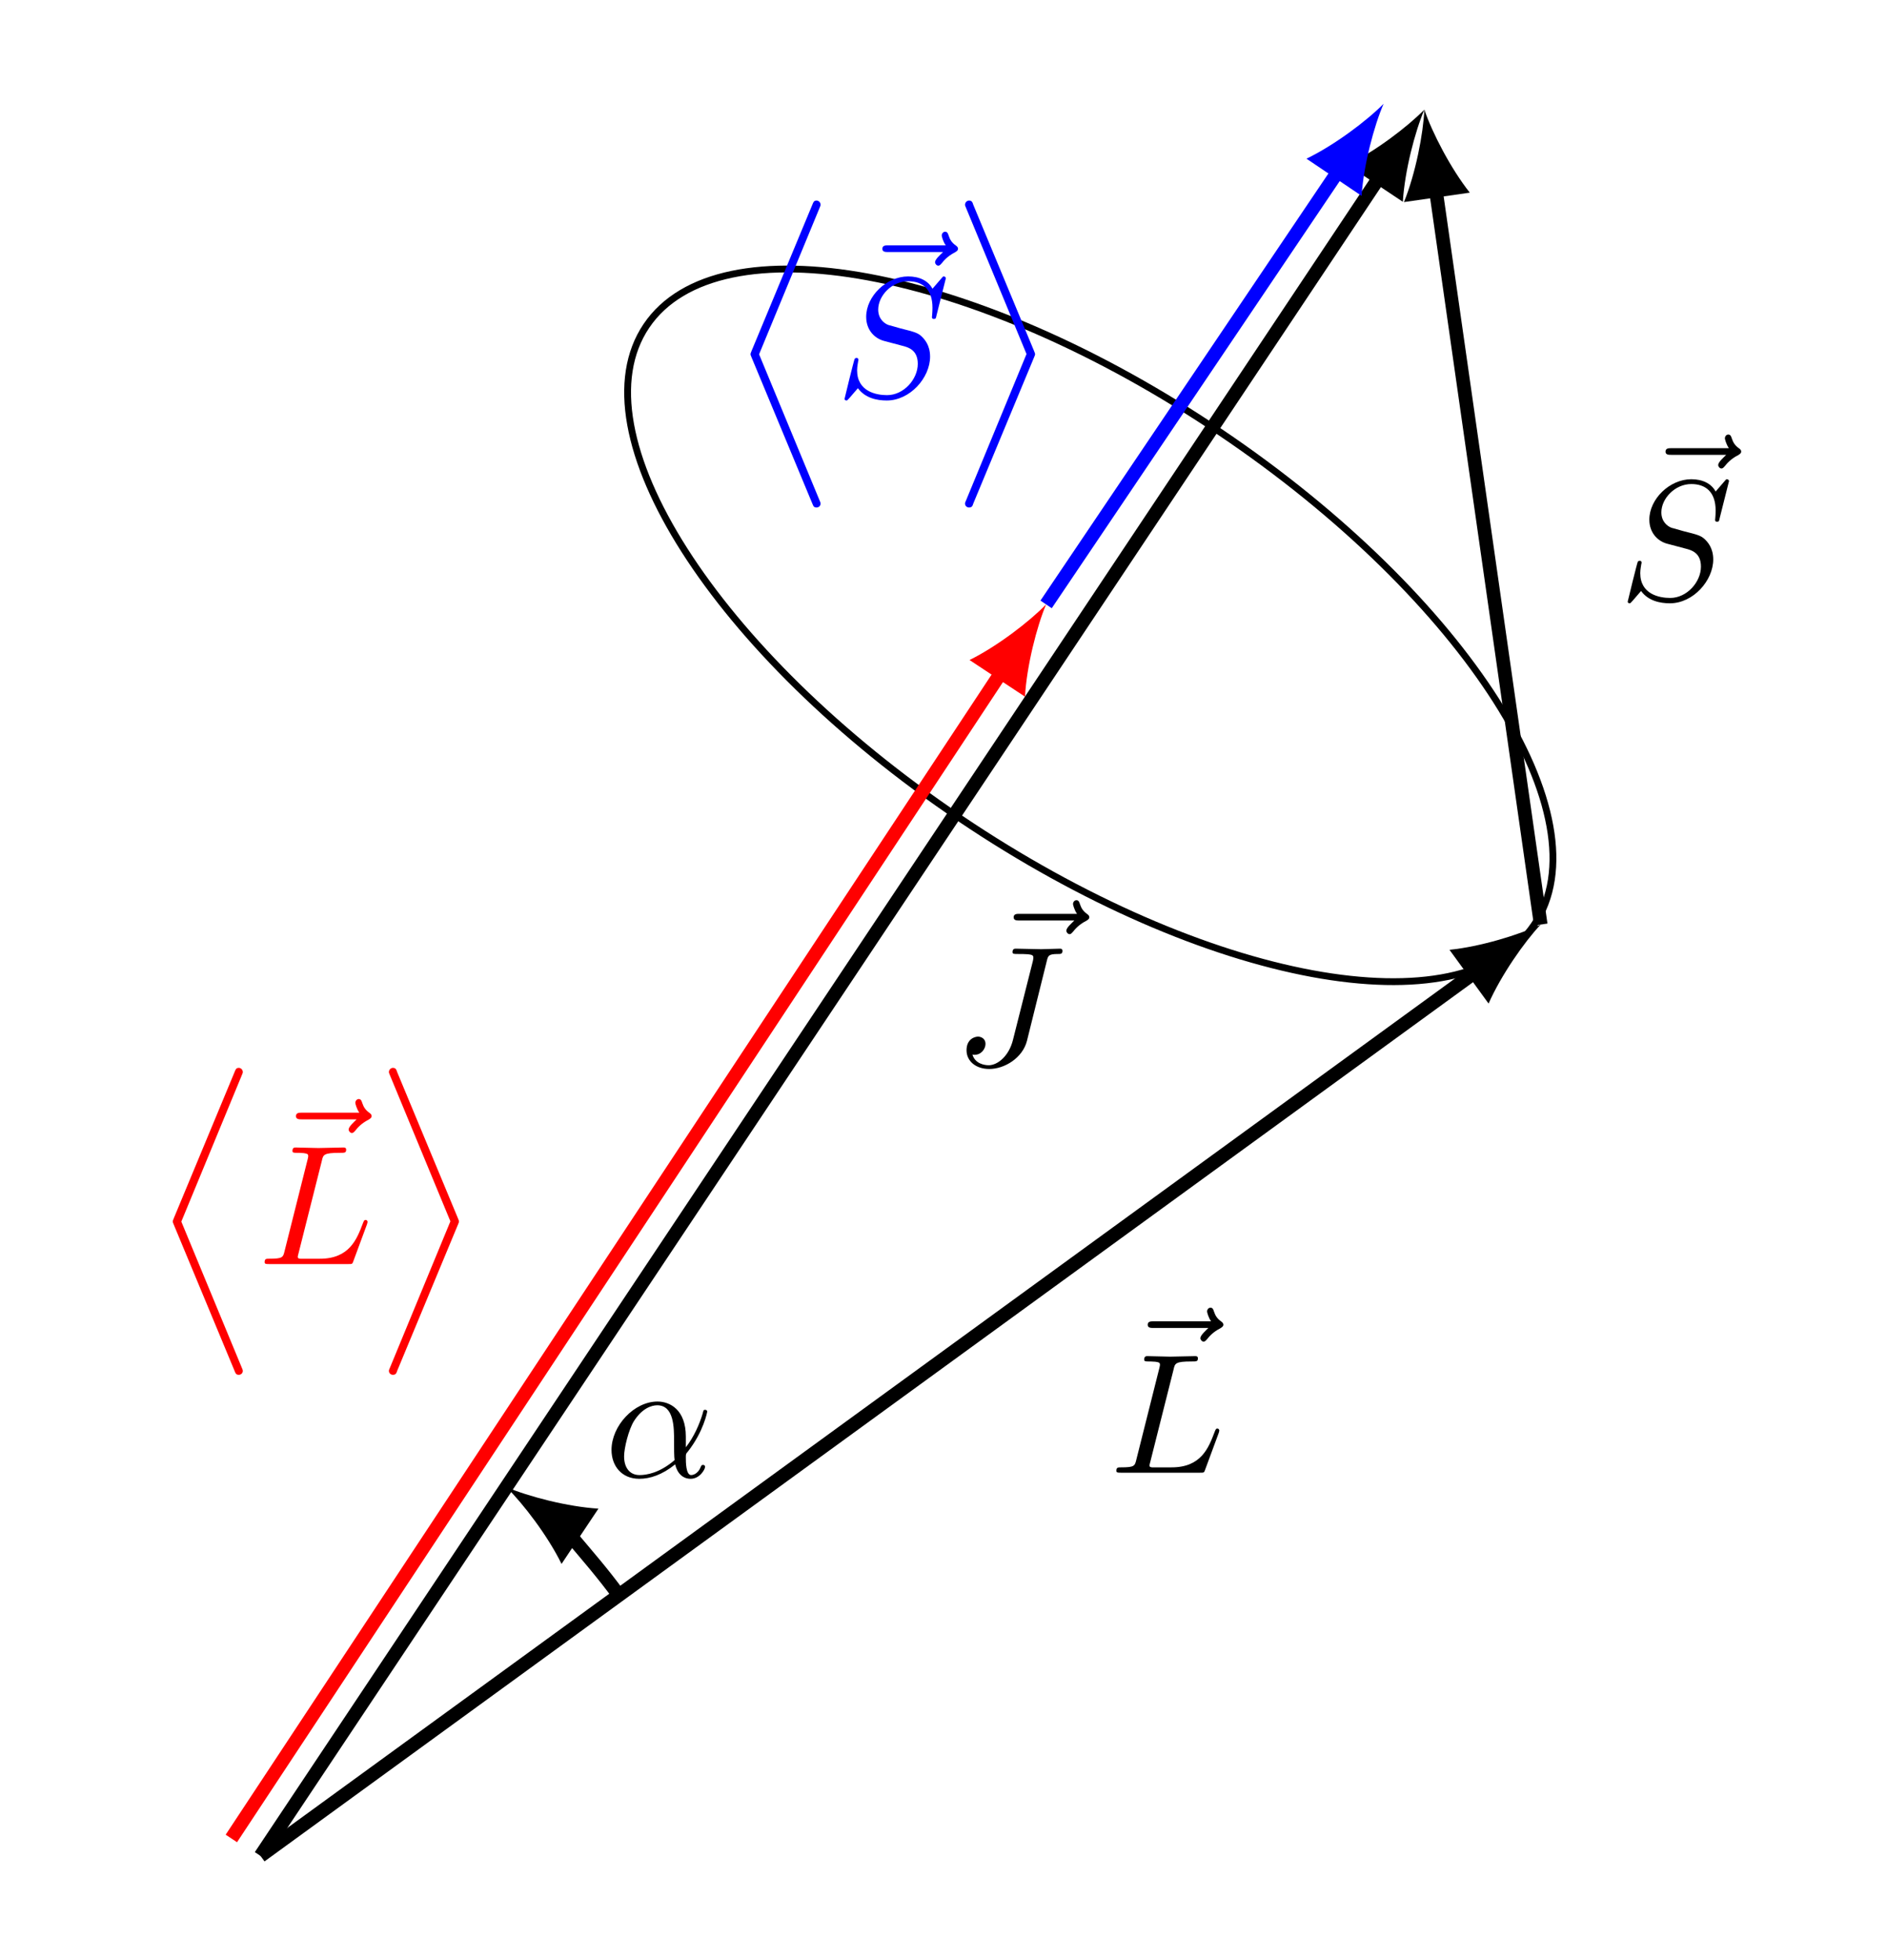 <?xml version="1.0" encoding="UTF-8"?>
<svg xmlns="http://www.w3.org/2000/svg" xmlns:xlink="http://www.w3.org/1999/xlink" width="220.602pt" height="229.044pt" viewBox="0 0 110.301 114.522" version="1.1">
<defs>
<g>
<symbol overflow="visible" id="glyph0-0">
<path style="stroke:none;" d=""/>
</symbol>
<symbol overflow="visible" id="glyph0-1">
<path style="stroke:none;" d="M 5.359 -5.938 C 5.219 -5.797 4.891 -5.516 4.891 -5.344 C 4.891 -5.25 4.984 -5.141 5.078 -5.141 C 5.172 -5.141 5.219 -5.219 5.281 -5.281 C 5.391 -5.422 5.625 -5.703 6.062 -5.922 C 6.125 -5.969 6.234 -6.016 6.234 -6.125 C 6.234 -6.234 6.156 -6.281 6.094 -6.328 C 5.875 -6.484 5.766 -6.656 5.688 -6.891 C 5.656 -6.984 5.625 -7.125 5.484 -7.125 C 5.344 -7.125 5.281 -6.984 5.281 -6.906 C 5.281 -6.859 5.359 -6.547 5.516 -6.328 L 2.156 -6.328 C 2 -6.328 1.812 -6.328 1.812 -6.125 C 1.812 -5.938 2 -5.938 2.156 -5.938 Z M 5.359 -5.938 "/>
</symbol>
<symbol overflow="visible" id="glyph0-2">
<path style="stroke:none;" d="M 5.391 -6.078 C 5.469 -6.406 5.5 -6.5 6.047 -6.5 C 6.203 -6.5 6.312 -6.5 6.312 -6.688 C 6.312 -6.781 6.25 -6.812 6.172 -6.812 C 5.922 -6.812 5.312 -6.781 5.062 -6.781 C 4.734 -6.781 3.922 -6.812 3.594 -6.812 C 3.516 -6.812 3.391 -6.812 3.391 -6.609 C 3.391 -6.5 3.469 -6.5 3.734 -6.5 C 3.953 -6.5 4.062 -6.5 4.312 -6.484 C 4.547 -6.453 4.609 -6.422 4.609 -6.281 C 4.609 -6.219 4.594 -6.156 4.578 -6.078 L 3.422 -1.5 C 3.188 -0.531 2.516 0 2 0 C 1.734 0 1.203 -0.094 1.047 -0.625 C 1.078 -0.609 1.141 -0.609 1.172 -0.609 C 1.562 -0.609 1.812 -0.953 1.812 -1.25 C 1.812 -1.562 1.547 -1.672 1.375 -1.672 C 1.203 -1.672 0.703 -1.547 0.703 -0.875 C 0.703 -0.25 1.234 0.219 2.031 0.219 C 2.938 0.219 3.984 -0.438 4.234 -1.422 Z M 5.391 -6.078 "/>
</symbol>
<symbol overflow="visible" id="glyph0-3">
<path style="stroke:none;" d="M 3.734 -6.031 C 3.812 -6.391 3.844 -6.5 4.781 -6.5 C 5.078 -6.5 5.156 -6.5 5.156 -6.688 C 5.156 -6.812 5.047 -6.812 5 -6.812 C 4.672 -6.812 3.859 -6.781 3.531 -6.781 C 3.234 -6.781 2.5 -6.812 2.203 -6.812 C 2.141 -6.812 2.016 -6.812 2.016 -6.609 C 2.016 -6.5 2.109 -6.5 2.297 -6.5 C 2.312 -6.5 2.5 -6.5 2.672 -6.484 C 2.844 -6.453 2.938 -6.453 2.938 -6.312 C 2.938 -6.281 2.938 -6.25 2.906 -6.125 L 1.562 -0.781 C 1.469 -0.391 1.453 -0.312 0.656 -0.312 C 0.484 -0.312 0.391 -0.312 0.391 -0.109 C 0.391 0 0.484 0 0.656 0 L 5.281 0 C 5.516 0 5.516 0 5.578 -0.172 L 6.375 -2.328 C 6.406 -2.438 6.406 -2.453 6.406 -2.469 C 6.406 -2.5 6.375 -2.578 6.297 -2.578 C 6.203 -2.578 6.188 -2.516 6.125 -2.359 C 5.781 -1.453 5.344 -0.312 3.625 -0.312 L 2.688 -0.312 C 2.547 -0.312 2.516 -0.312 2.469 -0.312 C 2.359 -0.328 2.328 -0.344 2.328 -0.422 C 2.328 -0.453 2.328 -0.469 2.375 -0.641 Z M 3.734 -6.031 "/>
</symbol>
<symbol overflow="visible" id="glyph0-4">
<path style="stroke:none;" d="M 6.438 -6.922 C 6.438 -6.953 6.406 -7.031 6.312 -7.031 C 6.266 -7.031 6.266 -7.016 6.141 -6.875 L 5.656 -6.312 C 5.406 -6.781 4.891 -7.031 4.234 -7.031 C 2.969 -7.031 1.781 -5.875 1.781 -4.672 C 1.781 -3.875 2.297 -3.406 2.812 -3.266 L 3.875 -2.984 C 4.25 -2.891 4.797 -2.734 4.797 -1.922 C 4.797 -1.031 3.984 -0.094 3 -0.094 C 2.359 -0.094 1.25 -0.312 1.25 -1.547 C 1.25 -1.781 1.312 -2.031 1.312 -2.078 C 1.328 -2.125 1.328 -2.141 1.328 -2.156 C 1.328 -2.25 1.266 -2.266 1.219 -2.266 C 1.172 -2.266 1.141 -2.25 1.109 -2.219 C 1.078 -2.188 0.516 0.094 0.516 0.125 C 0.516 0.172 0.562 0.219 0.625 0.219 C 0.672 0.219 0.688 0.203 0.812 0.062 L 1.297 -0.5 C 1.719 0.078 2.406 0.219 2.984 0.219 C 4.344 0.219 5.516 -1.109 5.516 -2.344 C 5.516 -3.031 5.172 -3.375 5.031 -3.516 C 4.797 -3.734 4.641 -3.781 3.766 -4 C 3.531 -4.062 3.188 -4.172 3.094 -4.188 C 2.828 -4.281 2.484 -4.562 2.484 -5.094 C 2.484 -5.906 3.281 -6.75 4.234 -6.75 C 5.047 -6.75 5.656 -6.312 5.656 -5.203 C 5.656 -4.891 5.625 -4.703 5.625 -4.641 C 5.625 -4.641 5.625 -4.547 5.734 -4.547 C 5.844 -4.547 5.859 -4.578 5.891 -4.75 Z M 6.438 -6.922 "/>
</symbol>
<symbol overflow="visible" id="glyph0-5">
<path style="stroke:none;" d="M 4.75 -2.359 C 4.75 -3.922 3.828 -4.406 3.094 -4.406 C 1.719 -4.406 0.406 -2.984 0.406 -1.578 C 0.406 -0.641 1 0.109 2.031 0.109 C 2.656 0.109 3.375 -0.125 4.125 -0.734 C 4.25 -0.203 4.578 0.109 5.031 0.109 C 5.562 0.109 5.875 -0.438 5.875 -0.594 C 5.875 -0.672 5.812 -0.703 5.75 -0.703 C 5.688 -0.703 5.656 -0.672 5.625 -0.594 C 5.438 -0.109 5.078 -0.109 5.062 -0.109 C 4.75 -0.109 4.75 -0.891 4.75 -1.125 C 4.75 -1.328 4.75 -1.359 4.859 -1.469 C 5.797 -2.656 6 -3.812 6 -3.812 C 6 -3.844 5.984 -3.922 5.875 -3.922 C 5.781 -3.922 5.781 -3.891 5.734 -3.703 C 5.547 -3.078 5.219 -2.328 4.75 -1.734 Z M 4.094 -0.984 C 3.203 -0.219 2.438 -0.109 2.047 -0.109 C 1.453 -0.109 1.141 -0.562 1.141 -1.203 C 1.141 -1.688 1.406 -2.766 1.719 -3.266 C 2.188 -4 2.734 -4.188 3.078 -4.188 C 4.062 -4.188 4.062 -2.875 4.062 -2.109 C 4.062 -1.734 4.062 -1.156 4.094 -0.984 Z M 4.094 -0.984 "/>
</symbol>
<symbol overflow="visible" id="glyph1-0">
<path style="stroke:none;" d=""/>
</symbol>
<symbol overflow="visible" id="glyph1-1">
<path style="stroke:none;" d="M 4.719 17.297 C 4.781 17.453 4.812 17.531 4.969 17.531 C 5.078 17.531 5.203 17.453 5.203 17.297 C 5.203 17.25 5.188 17.219 5.141 17.109 L 1.609 8.578 L 5.141 0.031 C 5.188 -0.094 5.203 -0.109 5.203 -0.156 C 5.203 -0.312 5.078 -0.406 4.969 -0.406 C 4.812 -0.406 4.781 -0.312 4.719 -0.156 L 1.172 8.375 C 1.125 8.5 1.109 8.516 1.109 8.578 C 1.109 8.625 1.125 8.641 1.172 8.766 Z M 4.719 17.297 "/>
</symbol>
<symbol overflow="visible" id="glyph1-2">
<path style="stroke:none;" d="M 0.938 17.109 C 0.891 17.219 0.875 17.25 0.875 17.297 C 0.875 17.453 1 17.531 1.109 17.531 C 1.266 17.531 1.312 17.453 1.359 17.297 L 4.906 8.766 C 4.953 8.641 4.969 8.625 4.969 8.578 C 4.969 8.516 4.953 8.5 4.906 8.375 L 1.359 -0.156 C 1.312 -0.312 1.266 -0.406 1.109 -0.406 C 1 -0.406 0.875 -0.312 0.875 -0.156 C 0.875 -0.109 0.891 -0.094 0.938 0.031 L 4.469 8.562 Z M 0.938 17.109 "/>
</symbol>
</g>
<clipPath id="clip1">
  <path d="M 3 0 L 92 0 L 92 114.523 L 3 114.523 Z M 3 0 "/>
</clipPath>
<clipPath id="clip2">
  <path d="M 3 45 L 98 45 L 98 114.523 L 3 114.523 Z M 3 45 "/>
</clipPath>
<clipPath id="clip3">
  <path d="M 2 27 L 70 27 L 70 114.523 L 2 114.523 Z M 2 27 "/>
</clipPath>
</defs>
<g id="surface1">
<g clip-path="url(#clip1)" clip-rule="nonzero">
<path style="fill:none;stroke-width:0.797;stroke-linecap:butt;stroke-linejoin:miter;stroke:rgb(0%,0%,0%);stroke-opacity:1;stroke-miterlimit:10;" d="M 0.002 0.001 L 65.447 98.169 " transform="matrix(1,0,0,-1,15.225,108.454)"/>
</g>
<path style=" stroke:none;fill-rule:nonzero;fill:rgb(0%,0%,0%);fill-opacity:1;" d="M 83.258 6.406 C 82.273 7.41 80.383 8.848 78.766 9.637 L 82 11.793 C 82.109 9.996 82.707 7.699 83.258 6.406 "/>
<g style="fill:rgb(0%,0%,0%);fill-opacity:1;">
  <use xlink:href="#glyph0-1" x="57.439" y="59.73"/>
</g>
<g style="fill:rgb(0%,0%,0%);fill-opacity:1;">
  <use xlink:href="#glyph0-2" x="55.794" y="62.249"/>
</g>
<g clip-path="url(#clip2)" clip-rule="nonzero">
<path style="fill:none;stroke-width:0.797;stroke-linecap:butt;stroke-linejoin:miter;stroke:rgb(0%,0%,0%);stroke-opacity:1;stroke-miterlimit:10;" d="M 0.002 0.001 L 71.064 51.684 " transform="matrix(1,0,0,-1,15.225,108.454)"/>
</g>
<path style=" stroke:none;fill-rule:nonzero;fill:rgb(0%,0%,0%);fill-opacity:1;" d="M 90.059 54.027 C 88.789 54.633 86.52 55.324 84.727 55.504 L 87.012 58.645 C 87.738 57 89.094 55.051 90.059 54.027 "/>
<g style="fill:rgb(0%,0%,0%);fill-opacity:1;">
  <use xlink:href="#glyph0-1" x="65.275" y="83.541"/>
</g>
<g style="fill:rgb(0%,0%,0%);fill-opacity:1;">
  <use xlink:href="#glyph0-3" x="64.865" y="86.06"/>
</g>
<path style="fill:none;stroke-width:0.797;stroke-linecap:butt;stroke-linejoin:miter;stroke:rgb(0%,0%,0%);stroke-opacity:1;stroke-miterlimit:10;" d="M 74.834 54.427 L 68.693 97.434 " transform="matrix(1,0,0,-1,15.225,108.454)"/>
<path style=" stroke:none;fill-rule:nonzero;fill:rgb(0%,0%,0%);fill-opacity:1;" d="M 83.258 6.406 C 83.195 7.809 82.746 10.141 82.066 11.809 L 85.914 11.258 C 84.797 9.848 83.707 7.738 83.258 6.406 "/>
<g style="fill:rgb(0%,0%,0%);fill-opacity:1;">
  <use xlink:href="#glyph0-1" x="95.543" y="32.518"/>
</g>
<g style="fill:rgb(0%,0%,0%);fill-opacity:1;">
  <use xlink:href="#glyph0-4" x="94.628" y="35.036"/>
</g>
<path style="fill:none;stroke-width:0.797;stroke-linecap:butt;stroke-linejoin:miter;stroke:rgb(0%,0%,0%);stroke-opacity:1;stroke-miterlimit:10;" d="M 20.947 15.235 C 19.146 17.712 16.916 19.852 18.248 18.966 " transform="matrix(1,0,0,-1,15.225,108.454)"/>
<path style=" stroke:none;fill-rule:nonzero;fill:rgb(0%,0%,0%);fill-opacity:1;" d="M 29.594 86.902 C 30.598 87.883 32.035 89.777 32.824 91.391 L 34.98 88.16 C 33.184 88.051 30.887 87.453 29.594 86.902 "/>
<g style="fill:rgb(0%,0%,0%);fill-opacity:1;">
  <use xlink:href="#glyph0-5" x="35.339" y="86.308"/>
</g>
<path style="fill:none;stroke-width:0.399;stroke-linecap:butt;stroke-linejoin:miter;stroke:rgb(0%,0%,0%);stroke-opacity:1;stroke-miterlimit:10;" d="M 74.451 54.411 C 78.65 60.642 70.443 73.528 56.111 83.192 C 41.783 92.856 26.763 95.641 22.56 89.411 C 18.357 83.181 26.568 70.298 40.896 60.63 C 55.224 50.966 70.248 48.181 74.451 54.411 Z M 74.451 54.411 " transform="matrix(1,0,0,-1,15.225,108.454)"/>
<g clip-path="url(#clip3)" clip-rule="nonzero">
<path style="fill:none;stroke-width:0.797;stroke-linecap:butt;stroke-linejoin:miter;stroke:rgb(100%,0%,0%);stroke-opacity:1;stroke-miterlimit:10;" d="M -1.702 1.02 L 43.353 69.243 " transform="matrix(1,0,0,-1,15.225,108.454)"/>
</g>
<path style=" stroke:none;fill-rule:nonzero;fill:rgb(100%,0%,0%);fill-opacity:1;" d="M 61.148 35.32 C 60.168 36.328 58.285 37.773 56.672 38.57 L 59.914 40.711 C 60.012 38.918 60.602 36.613 61.148 35.32 "/>
<g style="fill:rgb(100%,0%,0%);fill-opacity:1;">
  <use xlink:href="#glyph1-1" x="8.99" y="62.809"/>
</g>
<g style="fill:rgb(100%,0%,0%);fill-opacity:1;">
  <use xlink:href="#glyph0-1" x="15.488" y="71.35"/>
</g>
<g style="fill:rgb(100%,0%,0%);fill-opacity:1;">
  <use xlink:href="#glyph0-3" x="15.078" y="73.868"/>
</g>
<g style="fill:rgb(100%,0%,0%);fill-opacity:1;">
  <use xlink:href="#glyph1-2" x="21.858" y="62.809"/>
</g>
<path style="fill:none;stroke-width:0.797;stroke-linecap:butt;stroke-linejoin:miter;stroke:rgb(0%,0%,100%);stroke-opacity:1;stroke-miterlimit:10;" d="M 45.923 73.134 L 63.045 98.524 " transform="matrix(1,0,0,-1,15.225,108.454)"/>
<path style=" stroke:none;fill-rule:nonzero;fill:rgb(0%,0%,100%);fill-opacity:1;" d="M 80.875 6.066 C 79.887 7.066 77.988 8.492 76.367 9.273 L 79.59 11.445 C 79.707 9.652 80.316 7.355 80.875 6.066 "/>
<g style="fill:rgb(0%,0%,100%);fill-opacity:1;">
  <use xlink:href="#glyph1-1" x="42.762" y="12.126"/>
</g>
<g style="fill:rgb(0%,0%,100%);fill-opacity:1;">
  <use xlink:href="#glyph0-1" x="49.765" y="20.666"/>
</g>
<g style="fill:rgb(0%,0%,100%);fill-opacity:1;">
  <use xlink:href="#glyph0-4" x="48.85" y="23.185"/>
</g>
<g style="fill:rgb(0%,0%,100%);fill-opacity:1;">
  <use xlink:href="#glyph1-2" x="55.534" y="12.126"/>
</g>
</g>
</svg>
